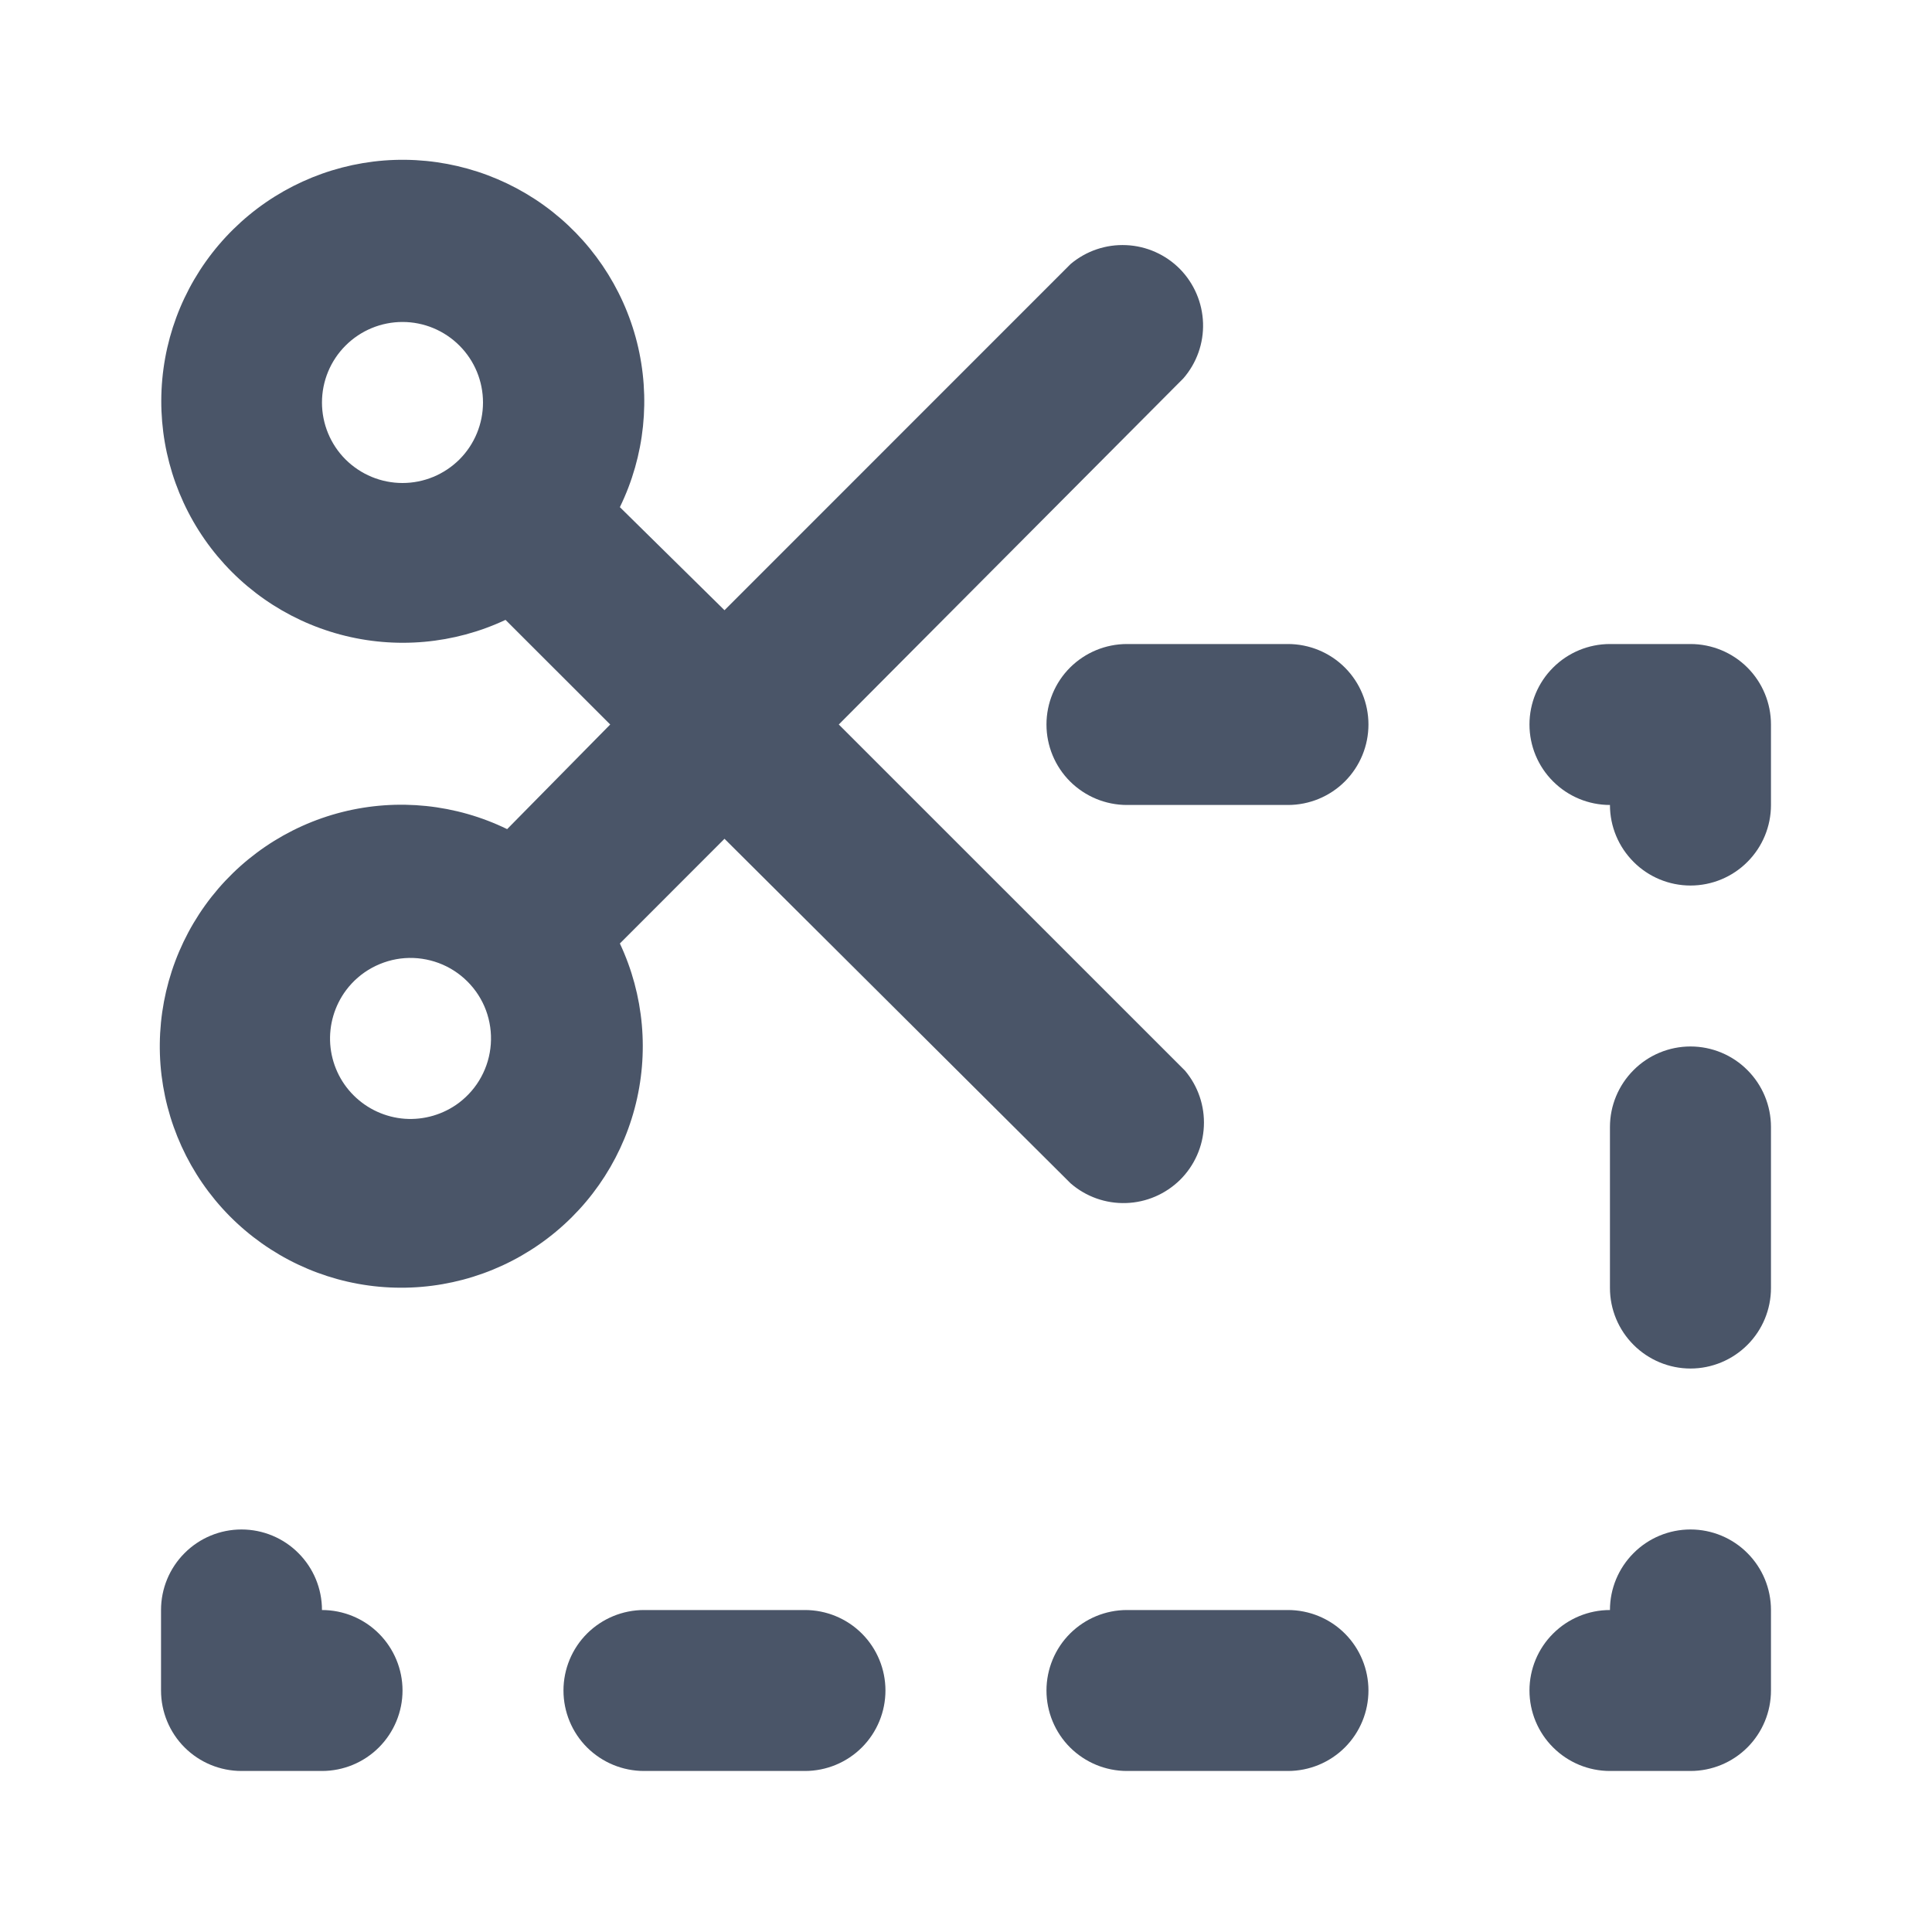 <svg width="26" height="26" viewBox="0 0 26 26" fill="none" xmlns="http://www.w3.org/2000/svg">
<path d="M8.342 6.825L9.75 8.212L14.408 3.553C14.617 3.377 14.884 3.286 15.157 3.299C15.429 3.311 15.687 3.426 15.879 3.62C16.07 3.815 16.181 4.074 16.19 4.347C16.199 4.62 16.104 4.886 15.925 5.092L11.288 9.75L15.947 14.408C16.123 14.617 16.214 14.884 16.201 15.157C16.189 15.429 16.074 15.687 15.88 15.879C15.685 16.07 15.426 16.182 15.153 16.19C14.88 16.199 14.614 16.104 14.408 15.925L9.75 11.288L8.342 12.697C8.668 13.391 8.738 14.178 8.54 14.919C8.342 15.66 7.888 16.307 7.259 16.745C6.63 17.184 5.866 17.386 5.103 17.316C4.339 17.246 3.625 16.907 3.086 16.361C2.548 15.815 2.22 15.096 2.16 14.332C2.101 13.567 2.314 12.806 2.761 12.183C3.209 11.56 3.862 11.116 4.606 10.928C5.349 10.741 6.135 10.822 6.825 11.158L8.212 9.75L6.803 8.342C6.109 8.668 5.322 8.738 4.581 8.54C3.84 8.342 3.193 7.889 2.754 7.259C2.316 6.63 2.114 5.866 2.184 5.103C2.254 4.339 2.592 3.625 3.139 3.086C3.685 2.548 4.404 2.22 5.168 2.16C5.933 2.101 6.694 2.314 7.317 2.761C7.94 3.209 8.384 3.862 8.572 4.606C8.759 5.35 8.678 6.136 8.342 6.825ZM22.75 8.667C23.037 8.667 23.313 8.781 23.516 8.984C23.719 9.187 23.833 9.463 23.833 9.75V10.833C23.833 11.121 23.719 11.396 23.516 11.599C23.313 11.803 23.037 11.917 22.75 11.917C22.463 11.917 22.187 11.803 21.984 11.599C21.781 11.396 21.666 11.121 21.666 10.833C21.379 10.833 21.104 10.719 20.901 10.516C20.697 10.313 20.583 10.037 20.583 9.75C20.583 9.463 20.697 9.187 20.901 8.984C21.104 8.781 21.379 8.667 21.666 8.667H22.75ZM4.333 21.667C4.62 21.667 4.896 21.781 5.099 21.984C5.302 22.187 5.417 22.463 5.417 22.75C5.417 23.037 5.302 23.313 5.099 23.516C4.896 23.719 4.62 23.833 4.333 23.833H3.25C2.963 23.833 2.687 23.719 2.484 23.516C2.281 23.313 2.167 23.037 2.167 22.75V21.667C2.167 21.379 2.281 21.104 2.484 20.901C2.687 20.697 2.963 20.583 3.25 20.583C3.537 20.583 3.813 20.697 4.016 20.901C4.219 21.104 4.333 21.379 4.333 21.667ZM22.75 23.833H21.666C21.379 23.833 21.104 23.719 20.901 23.516C20.697 23.313 20.583 23.037 20.583 22.75C20.583 22.463 20.697 22.187 20.901 21.984C21.104 21.781 21.379 21.667 21.666 21.667C21.666 21.379 21.781 21.104 21.984 20.901C22.187 20.697 22.463 20.583 22.75 20.583C23.037 20.583 23.313 20.697 23.516 20.901C23.719 21.104 23.833 21.379 23.833 21.667V22.75C23.833 23.037 23.719 23.313 23.516 23.516C23.313 23.719 23.037 23.833 22.75 23.833ZM15.166 8.667H17.333C17.62 8.667 17.896 8.781 18.099 8.984C18.302 9.187 18.416 9.463 18.416 9.75C18.416 10.037 18.302 10.313 18.099 10.516C17.896 10.719 17.62 10.833 17.333 10.833H15.166C14.879 10.833 14.604 10.719 14.4 10.516C14.197 10.313 14.083 10.037 14.083 9.75C14.083 9.463 14.197 9.187 14.4 8.984C14.604 8.781 14.879 8.667 15.166 8.667ZM22.75 14.083C23.037 14.083 23.313 14.197 23.516 14.401C23.719 14.604 23.833 14.879 23.833 15.167V17.333C23.833 17.621 23.719 17.896 23.516 18.099C23.313 18.302 23.037 18.417 22.75 18.417C22.463 18.417 22.187 18.302 21.984 18.099C21.781 17.896 21.666 17.621 21.666 17.333V15.167C21.666 14.879 21.781 14.604 21.984 14.401C22.187 14.197 22.463 14.083 22.75 14.083ZM15.166 21.667H17.333C17.62 21.667 17.896 21.781 18.099 21.984C18.302 22.187 18.416 22.463 18.416 22.75C18.416 23.037 18.302 23.313 18.099 23.516C17.896 23.719 17.62 23.833 17.333 23.833H15.166C14.879 23.833 14.604 23.719 14.4 23.516C14.197 23.313 14.083 23.037 14.083 22.75C14.083 22.463 14.197 22.187 14.4 21.984C14.604 21.781 14.879 21.667 15.166 21.667ZM8.667 21.667H10.833C11.12 21.667 11.396 21.781 11.599 21.984C11.802 22.187 11.916 22.463 11.916 22.75C11.916 23.037 11.802 23.313 11.599 23.516C11.396 23.719 11.12 23.833 10.833 23.833H8.667C8.379 23.833 8.104 23.719 7.9 23.516C7.697 23.313 7.583 23.037 7.583 22.75C7.583 22.463 7.697 22.187 7.9 21.984C8.104 21.781 8.379 21.667 8.667 21.667ZM6.175 14.842C6.299 14.748 6.402 14.63 6.476 14.493C6.55 14.357 6.594 14.207 6.605 14.052C6.616 13.897 6.594 13.742 6.54 13.596C6.486 13.451 6.401 13.319 6.291 13.209C6.181 13.099 6.049 13.014 5.904 12.96C5.758 12.906 5.603 12.883 5.448 12.894C5.293 12.905 5.143 12.95 5.006 13.024C4.87 13.098 4.751 13.201 4.658 13.325C4.502 13.534 4.426 13.792 4.444 14.052C4.463 14.312 4.574 14.557 4.759 14.741C4.943 14.925 5.188 15.037 5.448 15.056C5.708 15.074 5.966 14.998 6.175 14.842ZM5.417 6.5C5.704 6.5 5.979 6.386 6.183 6.183C6.386 5.98 6.5 5.704 6.5 5.417C6.5 5.129 6.386 4.854 6.183 4.651C5.979 4.447 5.704 4.333 5.417 4.333C5.129 4.333 4.854 4.447 4.65 4.651C4.447 4.854 4.333 5.129 4.333 5.417C4.333 5.704 4.447 5.98 4.65 6.183C4.854 6.386 5.129 6.5 5.417 6.5Z" fill="#4A5568"/>
</svg>
